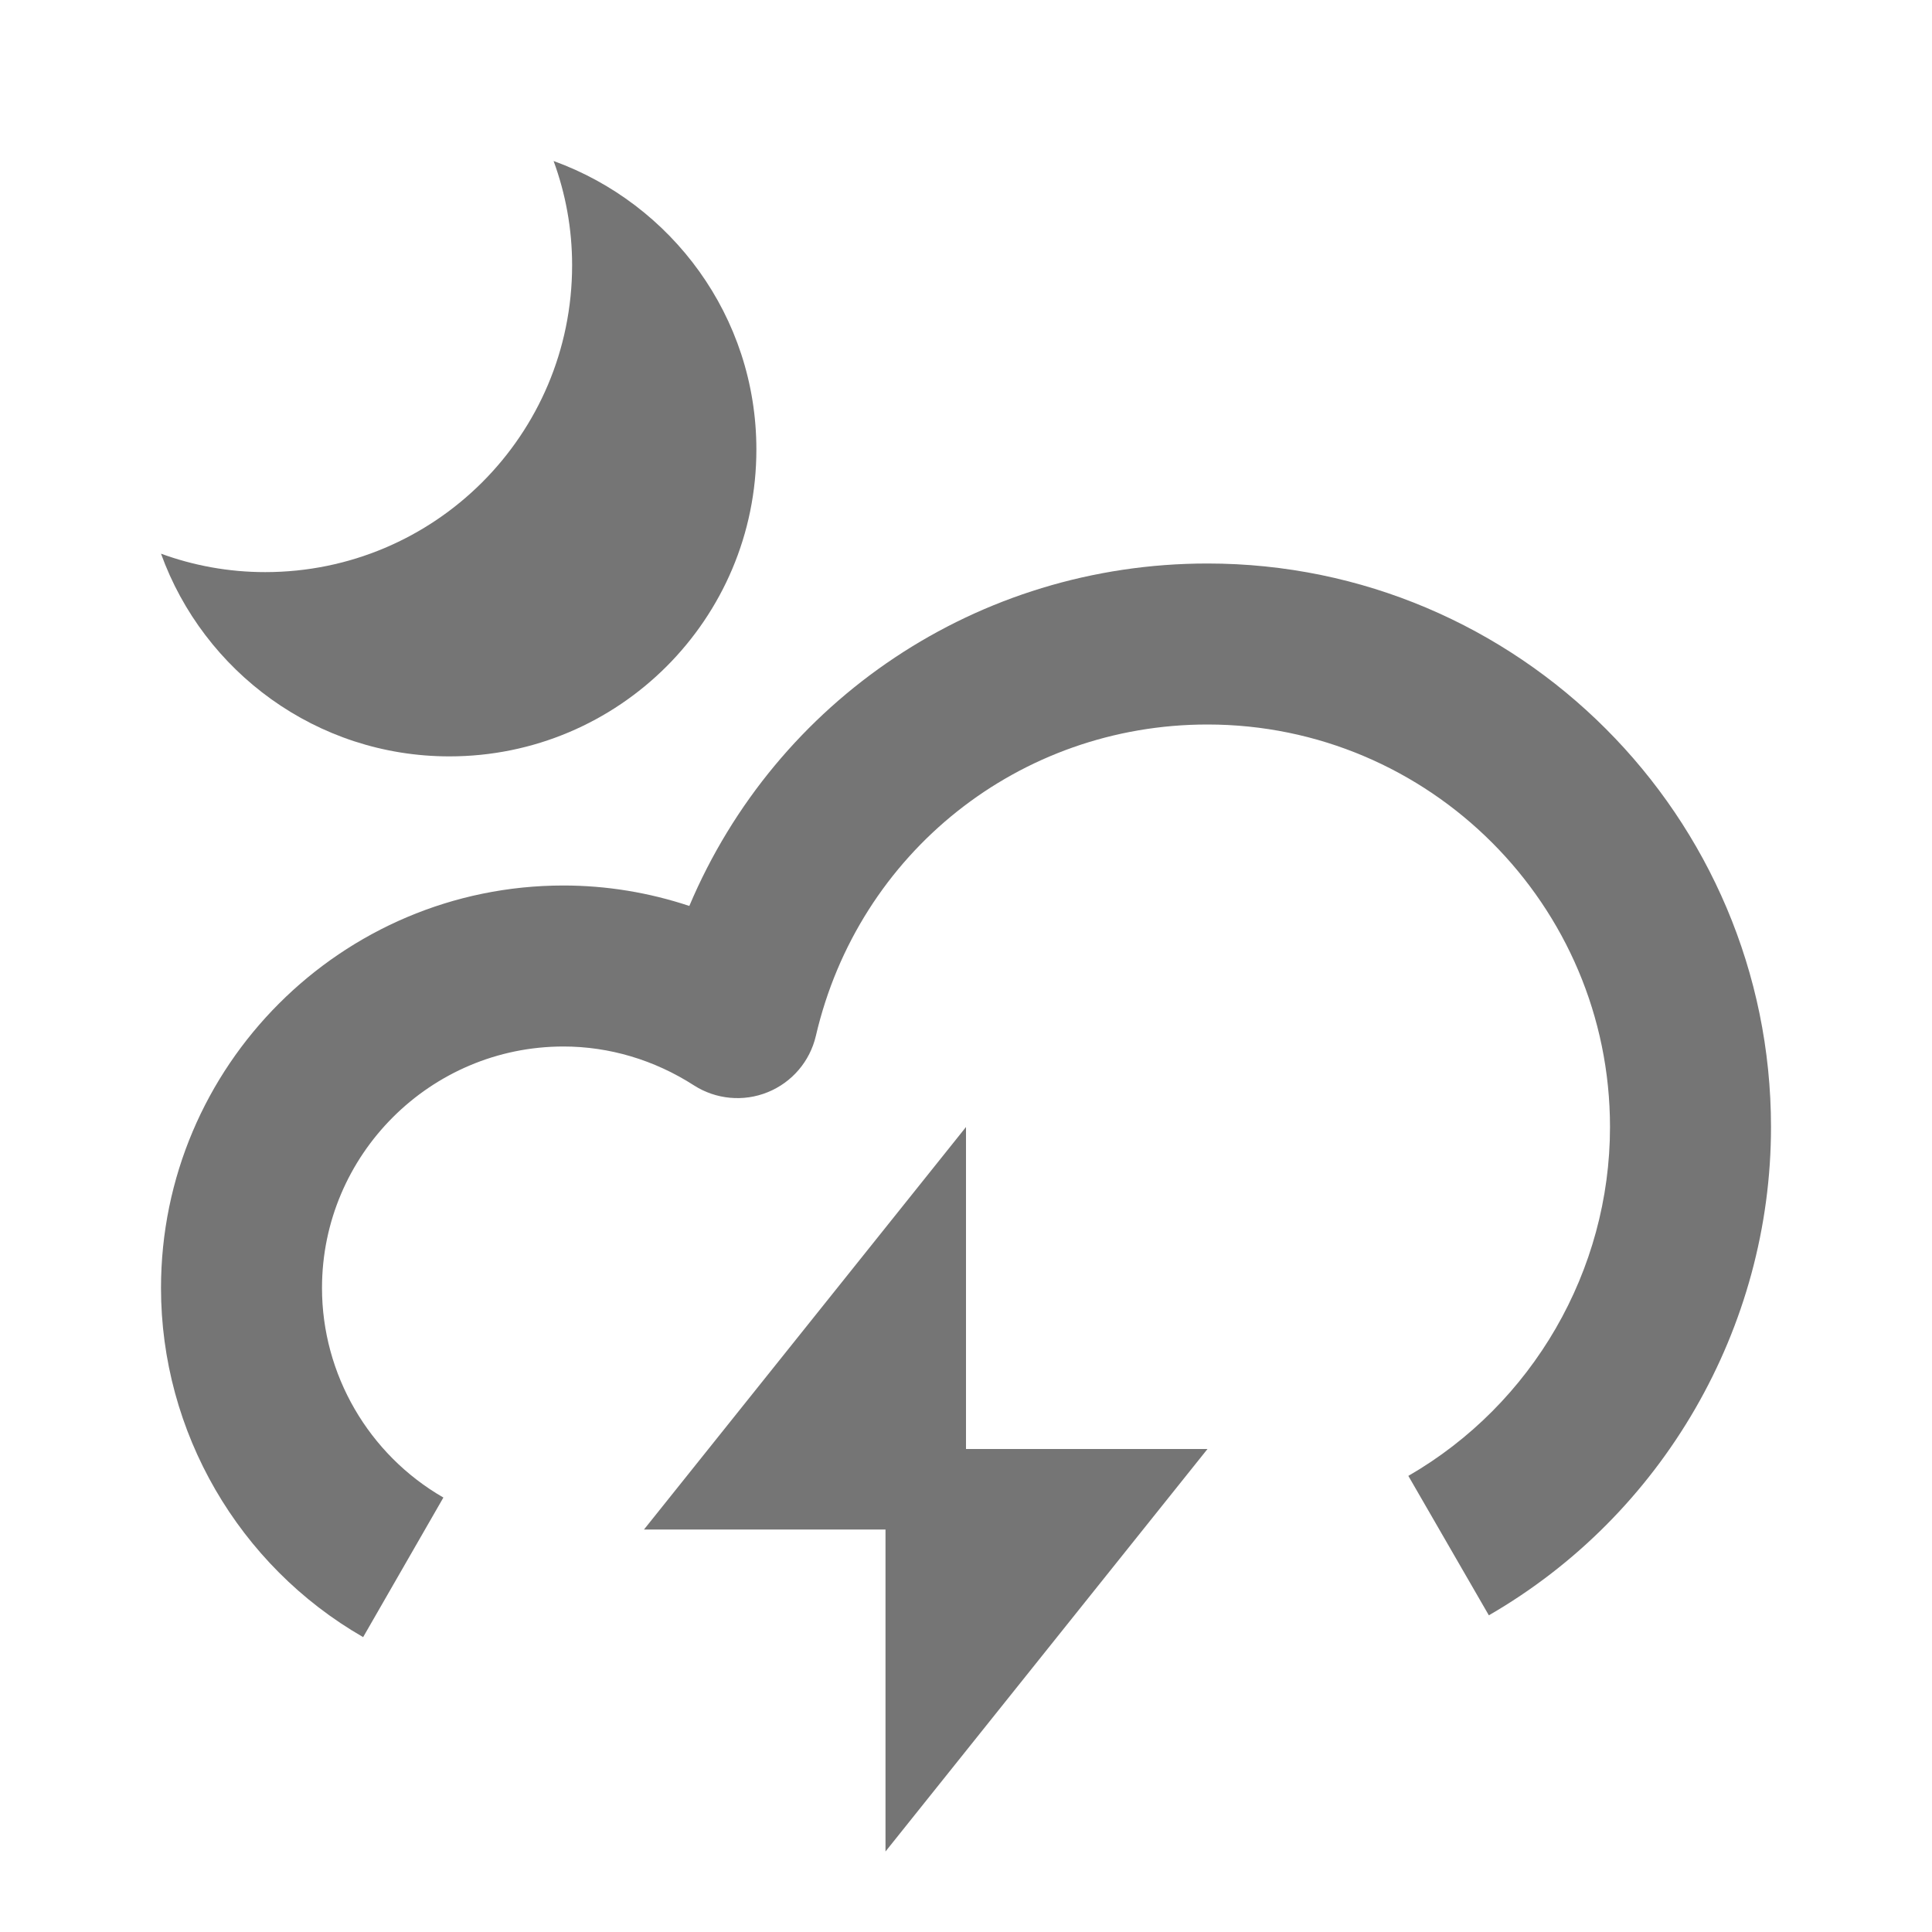 <?xml version="1.0" encoding="iso-8859-1"?>
<!-- Generator: Adobe Illustrator 16.0.0, SVG Export Plug-In . SVG Version: 6.00 Build 0)  -->
<!DOCTYPE svg PUBLIC "-//W3C//DTD SVG 1.1//EN" "http://www.w3.org/Graphics/SVG/1.1/DTD/svg11.dtd">
<svg version="1.1" xmlns="http://www.w3.org/2000/svg" xmlns:xlink="http://www.w3.org/1999/xlink" x="0px" y="0px" width="24px"
	 height="24px" viewBox="0 0 24 24" style="enable-background:new 0 0 24 24;" xml:space="preserve">
<g id="Frame_-_24px">
	<rect style="fill:none;" width="24" height="24"/>
</g>
<g id="Line_Icons">
	<g>
		<path style="fill:#757575;" d="M5.583,9.396C7.688,9.396,9.397,7.69,9.396,5.583c0-1.651-1.052-3.052-2.519-3.583
			c0.148,0.404,0.23,0.838,0.23,1.294c0,2.108-1.707,3.813-3.813,3.813C2.841,7.107,2.405,7.026,2,6.878
			C2.53,8.345,3.933,9.396,5.583,9.396z"/>
		<path style="fill:#757575;" d="M15,7c-2.857,0-5.357,1.699-6.437,4.254C8.06,11.087,7.533,11,7,11c-2.757,0-5,2.243-5,5
			c0,1.785,0.962,3.446,2.511,4.337l0.997-1.734C4.578,18.068,4,17.071,4,16c0-1.654,1.346-3,3-3c0.569,0,1.129,0.167,1.619,0.482
			c0.273,0.176,0.617,0.208,0.917,0.086c0.302-0.122,0.525-0.383,0.599-0.7C10.664,10.591,12.664,9,15,9c2.757,0,5,2.243,5,5
			c0,1.781-0.96,3.442-2.505,4.334l1,1.732C20.657,18.818,22,16.493,22,14C22,10.141,18.86,7,15,7z"/>
		<polygon style="fill:#757575;" points="12,14 8,19 11,19 11,23 15,18 12,18 		"/>
	</g>
</g>
</svg>
